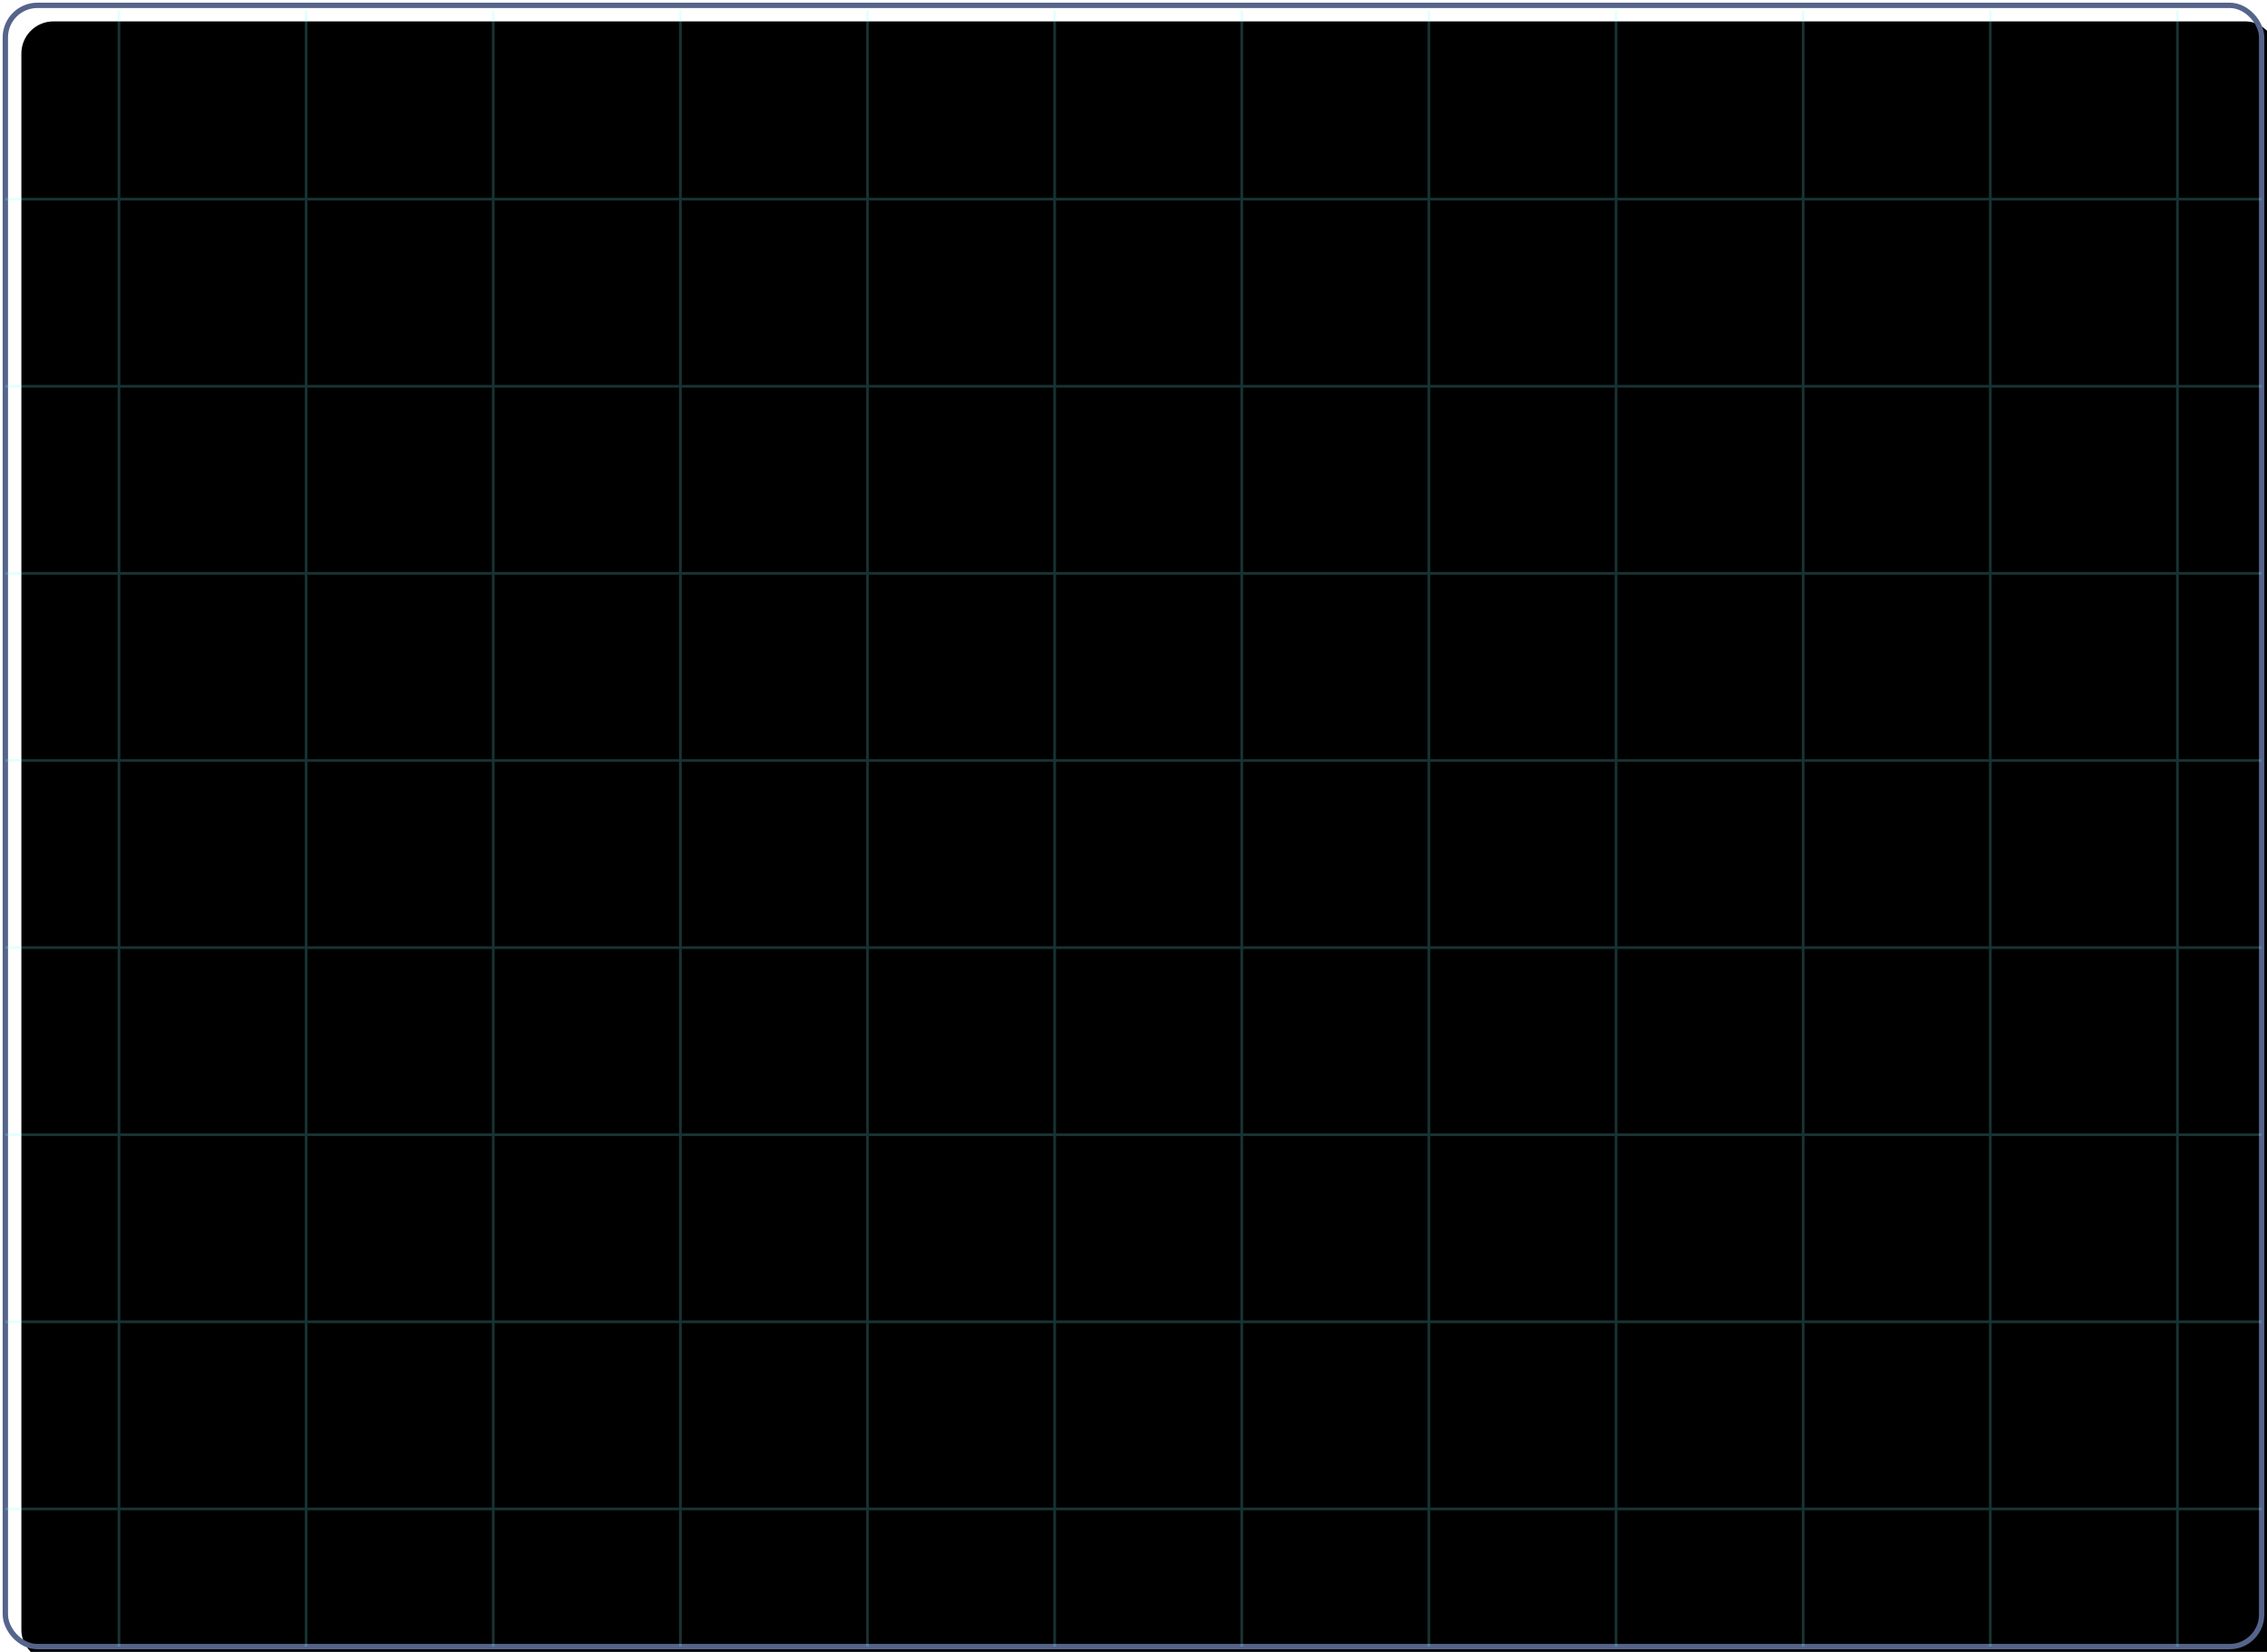 <svg width="424" height="309" viewBox="0 0 424 309" fill="none" xmlns="http://www.w3.org/2000/svg">
  <g filter="url(#filter0_i_35482_8031)">
  <rect x="1" y="1" width="422" height="307" rx="6" fill="black"/>
  </g>
  <rect x="1" y="1" width="422" height="307" rx="6" stroke="#55648A"/>
  <path opacity="0.2" d="M22.5 37H57V2H57.5V37H92V2H92.5V37H127V2H127.5V37H162V2H162.5V37H197V2H197.5V37H232V2H232.5V37H267V2H267.5V37H302V2H302.5V37H337V2H337.5V37H372V2H372.5V37H407V2H407.5V37H423V37.5H407.5V72H423V72.5H407.5V107H423V107.5H407.5V142H423V142.5H407.5V177H423V177.5H407.5V212H423V212.5H407.5V247H423V247.5H407.5V282H423V282.5H407.5V308H407V282.5H372.5V308H372V282.5H337.5V308H337V282.5H302.5V308H302V282.5H267.5V308H267V282.5H232.5V308H232V282.5H197.5V308H197V282.5H162.5V308H162V282.5H127.5V308H127V282.5H92.5V308H92V282.5H57.5V308H57V282.5H22.5V308H22V282.5H1V282H22V247.5H1V247H22V212.5H1V212H22V177.5H1V177H22V142.5H1V142H22V107.5H1V107H22V72.5H1V72H22V37.5H1V37H22V2H22.5V37ZM22.5 282H57V247.5H22.5V282ZM57.5 282H92V247.5H57.5V282ZM92.5 282H127V247.5H92.5V282ZM127.5 282H162V247.5H127.5V282ZM162.5 282H197V247.5H162.5V282ZM197.5 282H232V247.5H197.5V282ZM232.5 282H267V247.5H232.5V282ZM267.5 282H302V247.5H267.5V282ZM302.5 282H337V247.5H302.5V282ZM337.5 282H372V247.5H337.5V282ZM372.5 282H407V247.5H372.5V282ZM22.5 247H57V212.5H22.5V247ZM57.5 247H92V212.5H57.5V247ZM92.5 247H127V212.5H92.5V247ZM127.5 247H162V212.5H127.5V247ZM162.5 247H197V212.5H162.5V247ZM197.5 247H232V212.5H197.5V247ZM232.5 247H267V212.5H232.5V247ZM267.5 247H302V212.5H267.5V247ZM302.5 247H337V212.5H302.5V247ZM337.5 247H372V212.5H337.5V247ZM372.5 247H407V212.5H372.5V247ZM22.5 212H57V177.5H22.5V212ZM57.5 212H92V177.5H57.5V212ZM92.5 212H127V177.5H92.5V212ZM127.5 212H162V177.5H127.5V212ZM162.5 212H197V177.5H162.5V212ZM197.5 212H232V177.5H197.5V212ZM232.5 212H267V177.5H232.5V212ZM267.5 212H302V177.5H267.5V212ZM302.5 212H337V177.5H302.5V212ZM337.5 212H372V177.5H337.5V212ZM372.5 212H407V177.5H372.5V212ZM22.5 177H57V142.5H22.5V177ZM57.5 177H92V142.5H57.5V177ZM92.5 177H127V142.5H92.5V177ZM127.5 177H162V142.5H127.5V177ZM162.5 177H197V142.5H162.5V177ZM197.5 177H232V142.5H197.5V177ZM232.5 177H267V142.5H232.5V177ZM267.5 177H302V142.5H267.5V177ZM302.5 177H337V142.5H302.5V177ZM337.5 177H372V142.5H337.5V177ZM372.5 177H407V142.5H372.5V177ZM22.5 142H57V107.5H22.5V142ZM57.5 142H92V107.5H57.5V142ZM92.5 142H127V107.5H92.5V142ZM127.5 142H162V107.5H127.5V142ZM162.5 142H197V107.5H162.5V142ZM197.5 142H232V107.5H197.5V142ZM232.5 142H267V107.5H232.5V142ZM267.5 142H302V107.5H267.5V142ZM302.5 142H337V107.5H302.5V142ZM337.5 142H372V107.5H337.5V142ZM372.5 142H407V107.5H372.5V142ZM22.5 107H57V72.5H22.5V107ZM57.5 107H92V72.5H57.5V107ZM92.5 107H127V72.5H92.5V107ZM127.5 107H162V72.5H127.5V107ZM162.5 107H197V72.5H162.5V107ZM197.5 107H232V72.5H197.5V107ZM232.5 107H267V72.5H232.5V107ZM267.5 107H302V72.5H267.5V107ZM302.5 107H337V72.5H302.5V107ZM337.5 107H372V72.5H337.5V107ZM372.5 107H407V72.5H372.5V107ZM22.5 72H57V37.5H22.5V72ZM57.5 72H92V37.5H57.5V72ZM92.5 72H127V37.5H92.5V72ZM127.5 72H162V37.5H127.5V72ZM162.5 72H197V37.5H162.5V72ZM197.5 72H232V37.5H197.5V72ZM232.5 72H267V37.5H232.5V72ZM267.5 72H302V37.5H267.5V72ZM302.5 72H337V37.5H302.5V72ZM337.5 72H372V37.5H337.5V72ZM372.5 72H407V37.5H372.5V72Z" fill="#78FEFF"/>
  <defs>
  <filter id="filter0_i_35482_8031" x="0.5" y="0.5" width="423" height="308" filterUnits="userSpaceOnUse" color-interpolation-filters="sRGB">
  <feFlood flood-opacity="0" result="BackgroundImageFix"/>
  <feBlend mode="normal" in="SourceGraphic" in2="BackgroundImageFix" result="shape"/>
  <feColorMatrix in="SourceAlpha" type="matrix" values="0 0 0 0 0 0 0 0 0 0 0 0 0 0 0 0 0 0 127 0" result="hardAlpha"/>
  <feOffset dx="3" dy="3"/>
  <feComposite in2="hardAlpha" operator="arithmetic" k2="-1" k3="1"/>
  <feColorMatrix type="matrix" values="0 0 0 0 0.171 0 0 0 0 0.21 0 0 0 0 0.209 0 0 0 1 0"/>
  <feBlend mode="normal" in2="shape" result="effect1_innerShadow_35482_8031"/>
  </filter>
  </defs>
  </svg>
  
